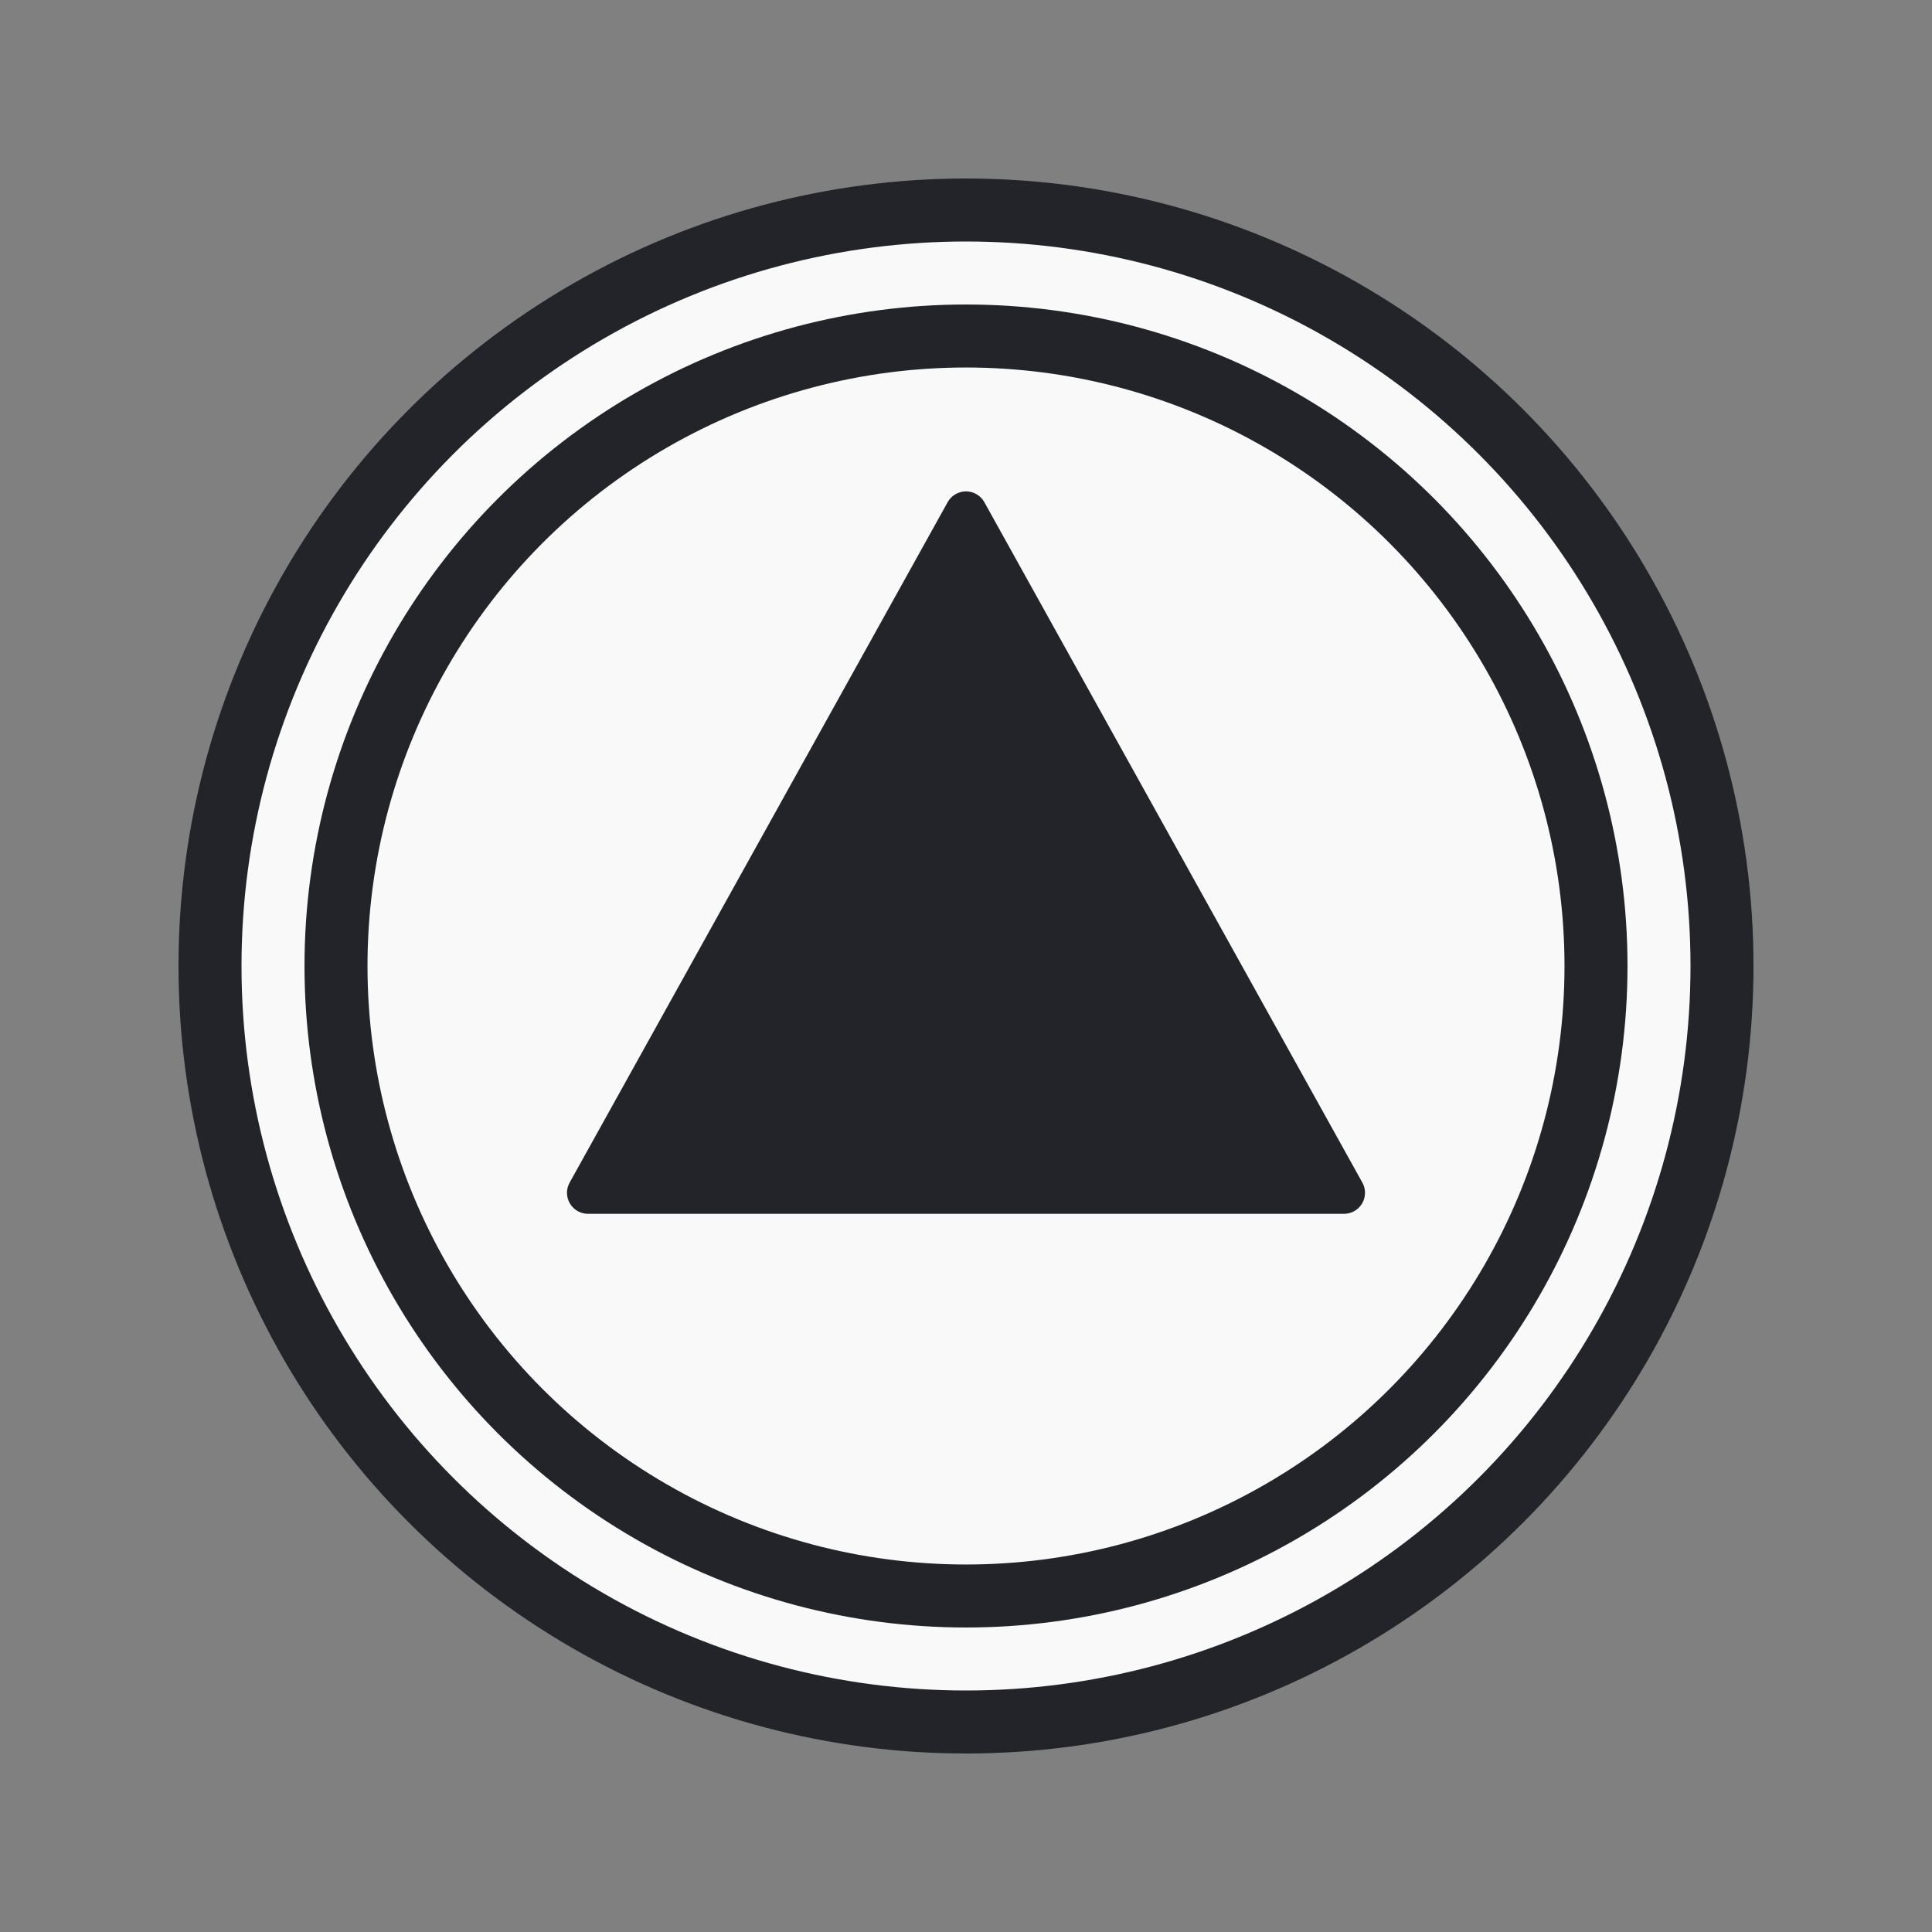 <?xml version="1.0" encoding="utf-8"?>
<!-- created with bpmn-js / http://bpmn.io -->
<!DOCTYPE svg PUBLIC "-//W3C//DTD SVG 1.1//EN" "http://www.w3.org/Graphics/SVG/1.1/DTD/svg11.dtd">
<svg xmlns="http://www.w3.org/2000/svg" xmlns:xlink="http://www.w3.org/1999/xlink" width="46" height="46" viewBox="437 257 46 46" version="1.1"><rect x="437" y="257" width="46" height="46" fill="#808080" stroke="none"/><g class="djs-group"><g class="djs-element djs-shape selected" data-element-id="Event_0cwwpaj" transform="matrix(1, 0, 0, 1, 442, 262)" style="display: block;"><g class="djs-visual"><circle cx="18" cy="18" r="18" style="stroke-linecap: round; stroke-linejoin: round; stroke: rgb(34, 36, 42); stroke-width: 1.5px; fill: white; fill-opacity: 0.95;"/><circle cx="18" cy="18" r="15" style="stroke-linecap: round; stroke-linejoin: round; stroke: rgb(34, 36, 42); stroke-width: 1.5px; fill: none;"/><path style="fill: rgb(34, 36, 42); stroke-linecap: round; stroke-linejoin: round; stroke: rgb(34, 36, 42); stroke-width: 1px;" d="M 18,7.2 l 9,16.2 l -18,0 Z"/></g><rect style="fill: none; stroke-opacity: 0; stroke: white; stroke-width: 15px;" class="djs-hit djs-hit-all" x="0" y="0" width="36" height="36"/><circle cx="18" cy="18" r="23" style="fill: none;" class="djs-outline"/></g></g></svg>